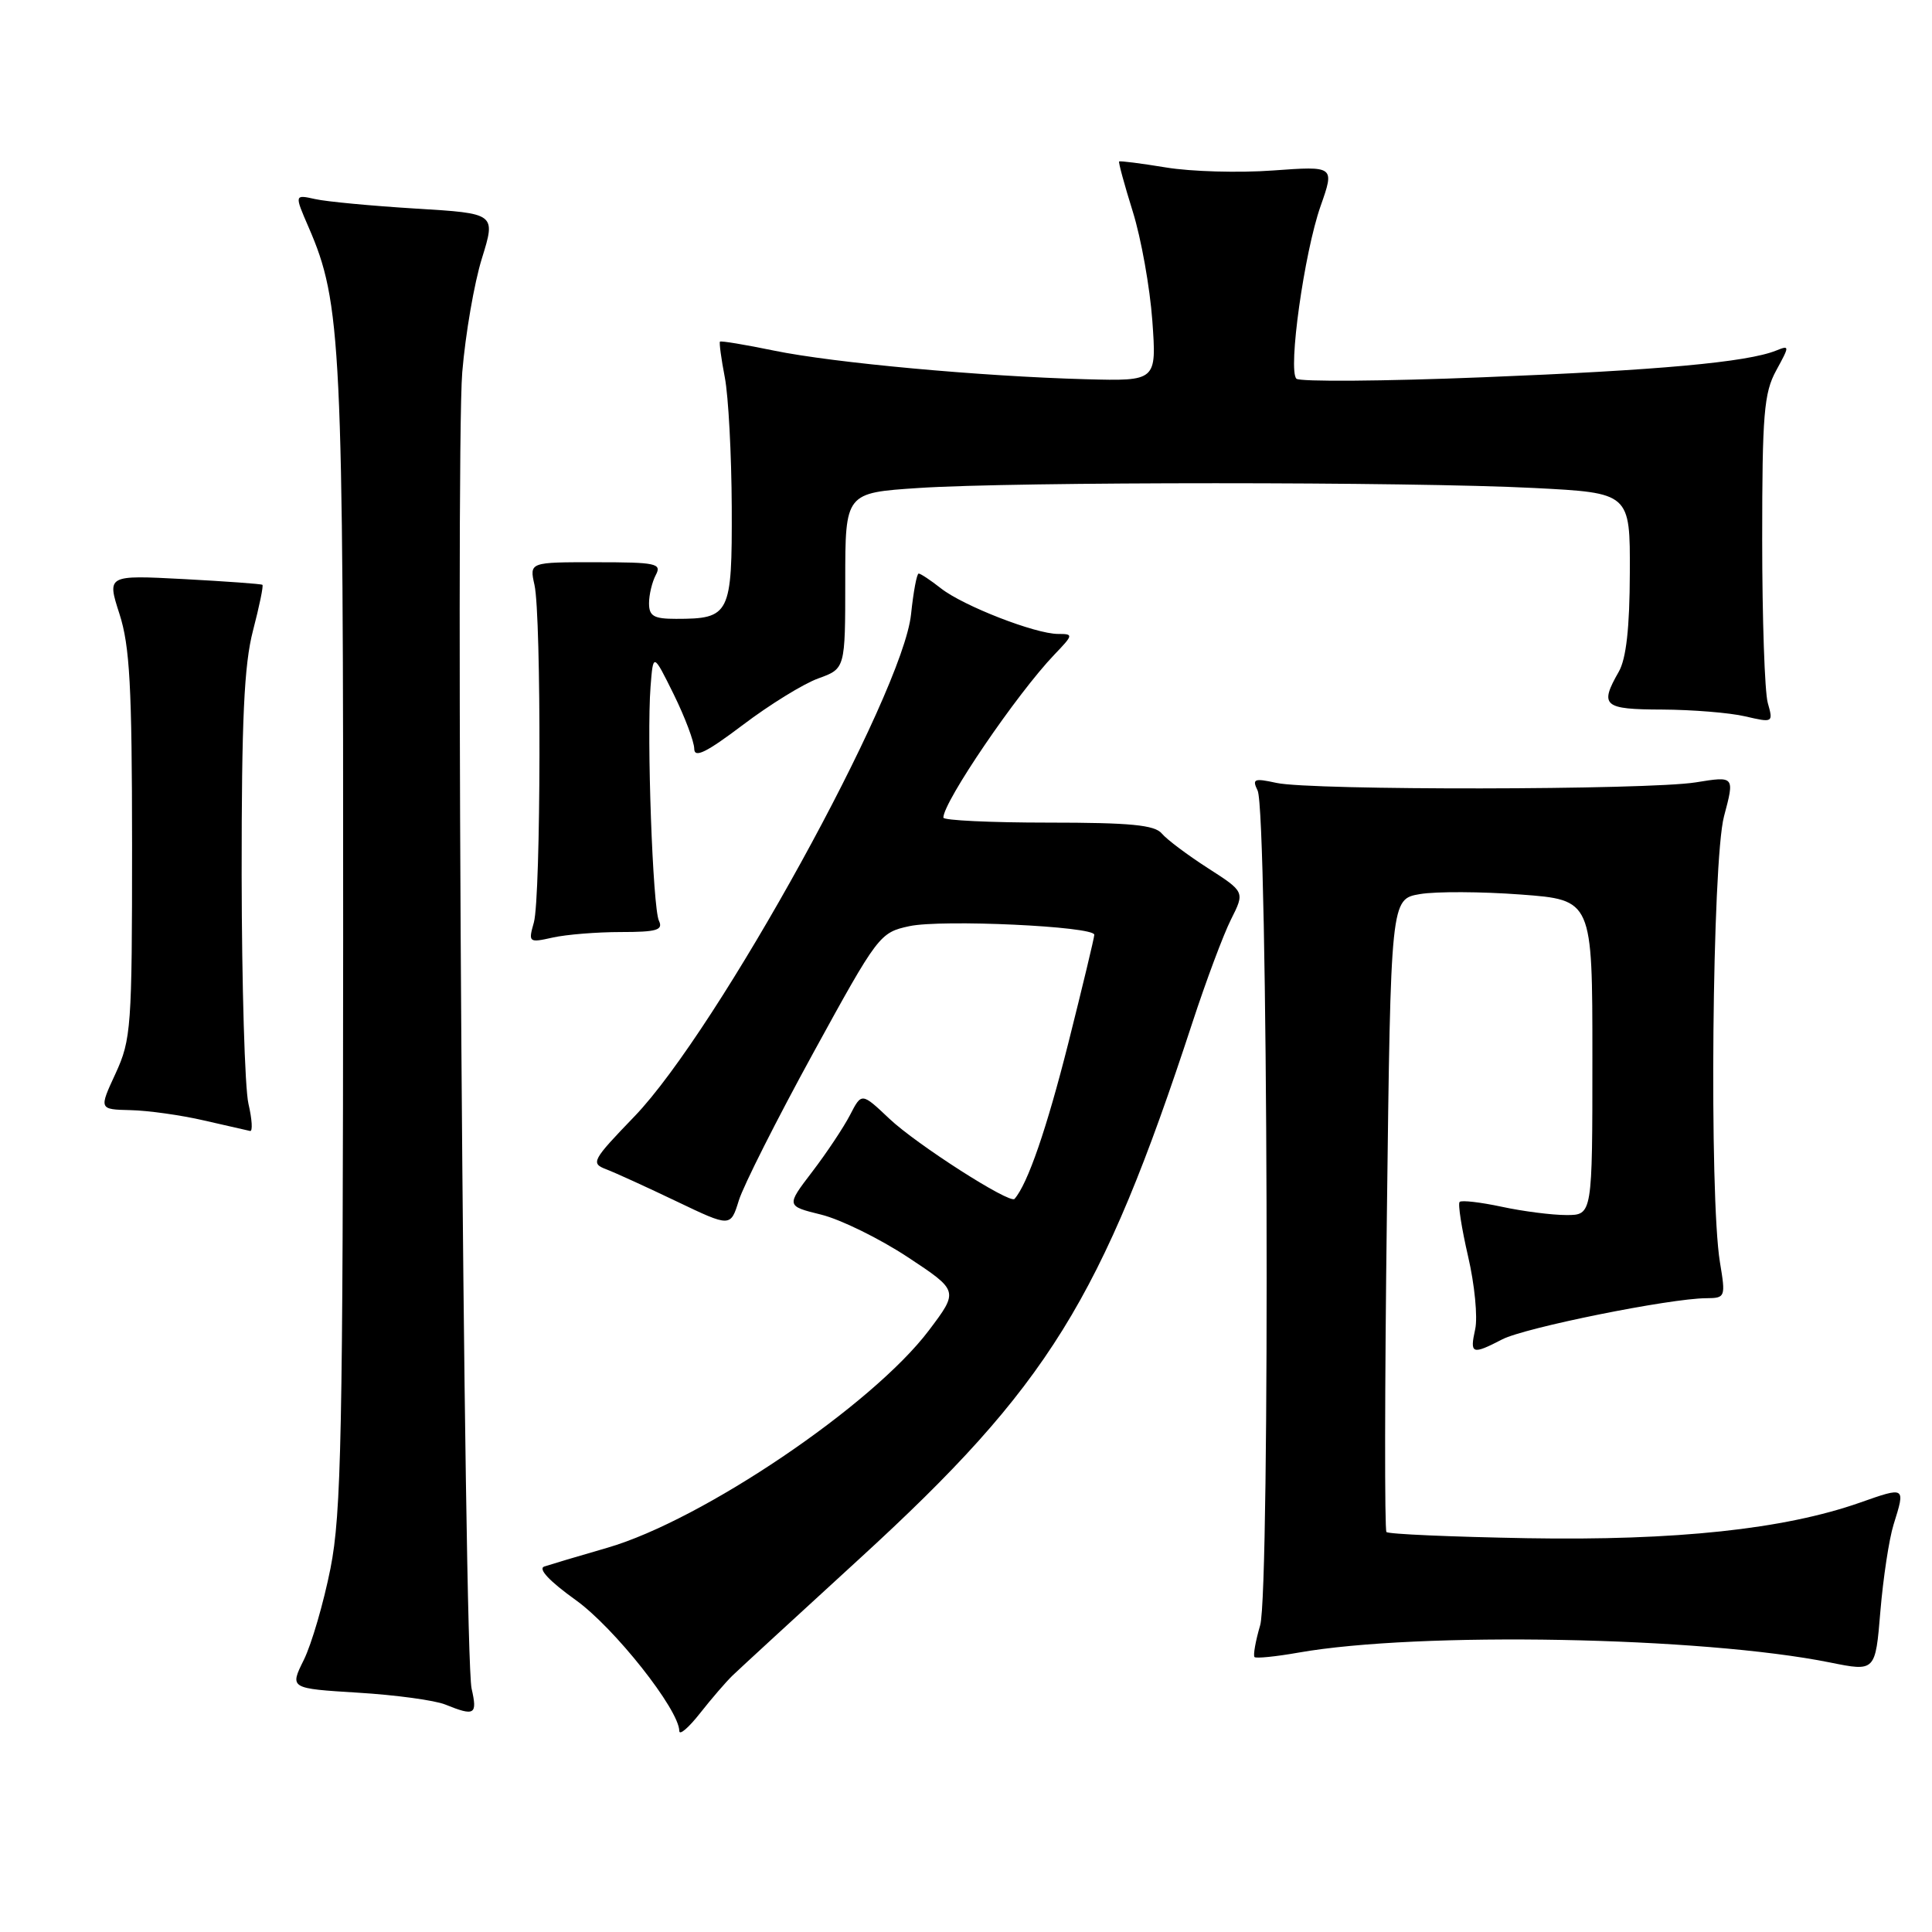 <?xml version="1.0" encoding="UTF-8" standalone="no"?>
<!DOCTYPE svg PUBLIC "-//W3C//DTD SVG 1.1//EN" "http://www.w3.org/Graphics/SVG/1.1/DTD/svg11.dtd" >
<svg xmlns="http://www.w3.org/2000/svg" xmlns:xlink="http://www.w3.org/1999/xlink" version="1.1" viewBox="0 0 256 256">
 <g >
 <path fill="currentColor"
d=" M 97.07 222.01 C 97.93 221.18 105.52 214.20 113.93 206.50 C 138.88 183.66 145.97 172.24 158.00 135.50 C 159.80 130.00 162.10 123.85 163.11 121.84 C 164.95 118.18 164.95 118.18 160.05 115.03 C 157.36 113.30 154.61 111.24 153.95 110.45 C 153.01 109.31 149.76 109.00 138.88 109.00 C 131.24 109.00 125.00 108.70 125.00 108.34 C 125.00 106.24 134.73 91.95 139.70 86.75 C 142.24 84.10 142.26 84.00 140.20 84.00 C 137.18 84.00 127.63 80.28 124.68 77.96 C 123.31 76.88 121.98 76.00 121.73 76.00 C 121.48 76.00 121.03 78.42 120.72 81.38 C 119.64 91.92 95.07 136.51 84.06 147.94 C 78.45 153.76 78.25 154.14 80.31 154.93 C 81.52 155.39 85.72 157.31 89.65 159.19 C 96.80 162.61 96.80 162.61 97.90 159.06 C 98.51 157.10 102.94 148.32 107.75 139.54 C 116.35 123.85 116.57 123.57 120.50 122.72 C 124.78 121.80 145.00 122.74 145.00 123.86 C 145.00 124.23 143.45 130.69 141.56 138.21 C 138.69 149.57 136.18 156.87 134.43 158.86 C 133.81 159.56 121.43 151.63 117.84 148.23 C 114.17 144.76 114.17 144.76 112.63 147.75 C 111.78 149.39 109.53 152.77 107.62 155.27 C 104.16 159.80 104.16 159.80 108.83 160.95 C 111.40 161.59 116.55 164.12 120.27 166.57 C 127.04 171.04 127.04 171.04 123.07 176.30 C 115.58 186.21 93.08 201.42 80.50 205.08 C 76.65 206.19 72.88 207.32 72.12 207.57 C 71.25 207.87 72.82 209.53 76.28 212.01 C 81.40 215.68 89.98 226.53 90.01 229.36 C 90.02 229.99 91.25 228.93 92.76 227.01 C 94.27 225.09 96.21 222.84 97.07 222.01 Z  M 62.49 223.75 C 61.46 219.20 60.33 60.54 61.25 49.33 C 61.67 44.28 62.84 37.48 63.86 34.22 C 65.70 28.28 65.70 28.28 55.10 27.64 C 49.27 27.28 43.26 26.72 41.76 26.38 C 39.01 25.77 39.01 25.77 40.90 30.13 C 45.24 40.13 45.50 45.51 45.47 124.50 C 45.44 190.07 45.23 200.55 43.79 207.82 C 42.88 212.40 41.29 217.85 40.26 219.94 C 38.38 223.73 38.38 223.73 47.44 224.29 C 52.42 224.59 57.62 225.30 59.00 225.86 C 62.91 227.44 63.28 227.22 62.49 223.75 Z  M 250.91 202.01 C 252.49 196.95 252.52 196.97 246.41 199.12 C 236.40 202.63 222.08 204.16 202.33 203.82 C 192.34 203.64 183.96 203.28 183.71 203.00 C 183.46 202.72 183.48 183.74 183.77 160.81 C 184.28 119.13 184.28 119.13 188.16 118.47 C 190.30 118.11 196.31 118.14 201.52 118.53 C 211.00 119.24 211.00 119.24 211.00 140.12 C 211.00 161.00 211.00 161.00 207.55 161.00 C 205.65 161.00 201.80 160.51 198.98 159.90 C 196.17 159.30 193.66 159.01 193.41 159.26 C 193.16 159.50 193.67 162.75 194.53 166.48 C 195.40 170.21 195.82 174.55 195.47 176.13 C 194.74 179.44 195.04 179.55 199.06 177.47 C 202.05 175.92 221.28 172.04 226.09 172.02 C 228.62 172.00 228.67 171.89 227.90 167.25 C 226.46 158.51 226.87 114.08 228.44 108.17 C 229.86 102.83 229.86 102.83 224.68 103.67 C 218.30 104.69 173.77 104.75 169.14 103.74 C 166.17 103.09 165.89 103.21 166.64 104.75 C 168.00 107.53 168.32 210.75 166.98 215.35 C 166.36 217.46 166.03 219.36 166.23 219.57 C 166.44 219.77 169.06 219.51 172.05 218.98 C 188.00 216.17 225.53 216.87 242.50 220.29 C 248.50 221.50 248.50 221.50 249.16 213.50 C 249.53 209.10 250.31 203.93 250.91 202.01 Z  M 32.92 146.25 C 32.44 144.19 32.04 130.56 32.02 115.96 C 32.01 95.35 32.34 88.11 33.52 83.57 C 34.36 80.35 34.93 77.61 34.77 77.49 C 34.62 77.37 29.92 77.03 24.33 76.73 C 14.17 76.20 14.17 76.20 15.83 81.35 C 17.20 85.60 17.49 90.97 17.50 112.00 C 17.50 136.15 17.38 137.75 15.31 142.25 C 13.11 147.00 13.11 147.00 17.31 147.10 C 19.61 147.15 23.98 147.76 27.00 148.46 C 30.02 149.15 32.79 149.79 33.14 149.86 C 33.50 149.94 33.40 148.31 32.92 146.25 Z  M 82.26 123.50 C 87.03 123.50 87.90 123.24 87.31 122.00 C 86.49 120.28 85.68 97.72 86.20 91.00 C 86.55 86.50 86.55 86.50 89.27 92.00 C 90.76 95.03 91.98 98.27 91.99 99.21 C 92.00 100.50 93.58 99.72 98.44 96.05 C 101.98 93.37 106.48 90.59 108.44 89.89 C 112.00 88.60 112.00 88.60 112.00 76.95 C 112.00 65.30 112.00 65.30 121.75 64.66 C 134.39 63.82 186.83 63.82 203.25 64.66 C 216.00 65.31 216.00 65.31 215.96 75.90 C 215.94 83.20 215.48 87.28 214.50 89.00 C 211.91 93.53 212.45 94.00 220.25 94.02 C 224.24 94.04 229.18 94.44 231.24 94.92 C 234.94 95.78 234.98 95.76 234.24 93.14 C 233.83 91.69 233.50 81.95 233.50 71.50 C 233.50 54.90 233.73 52.07 235.35 49.10 C 237.15 45.80 237.15 45.73 235.35 46.45 C 231.51 48.00 219.74 49.07 196.52 49.99 C 183.34 50.52 172.20 50.60 171.78 50.18 C 170.64 49.04 172.82 33.47 174.98 27.32 C 176.85 22.00 176.85 22.00 168.67 22.59 C 164.18 22.92 157.80 22.74 154.50 22.19 C 151.20 21.65 148.41 21.29 148.29 21.40 C 148.18 21.50 148.99 24.49 150.10 28.04 C 151.21 31.59 152.37 38.10 152.69 42.50 C 153.26 50.50 153.26 50.50 143.88 50.25 C 129.96 49.87 110.44 48.08 102.57 46.46 C 98.75 45.67 95.53 45.14 95.40 45.27 C 95.28 45.39 95.56 47.52 96.04 50.00 C 96.52 52.48 96.93 60.22 96.96 67.21 C 97.01 81.46 96.73 82.00 89.57 82.00 C 86.63 82.00 86.00 81.64 86.00 79.93 C 86.00 78.80 86.41 77.11 86.90 76.18 C 87.71 74.66 86.94 74.50 78.97 74.50 C 70.15 74.49 70.15 74.49 70.82 77.50 C 71.75 81.62 71.68 118.86 70.74 122.23 C 69.99 124.88 70.06 124.94 73.24 124.23 C 75.03 123.83 79.09 123.50 82.26 123.50 Z "/>
</g>
</svg>